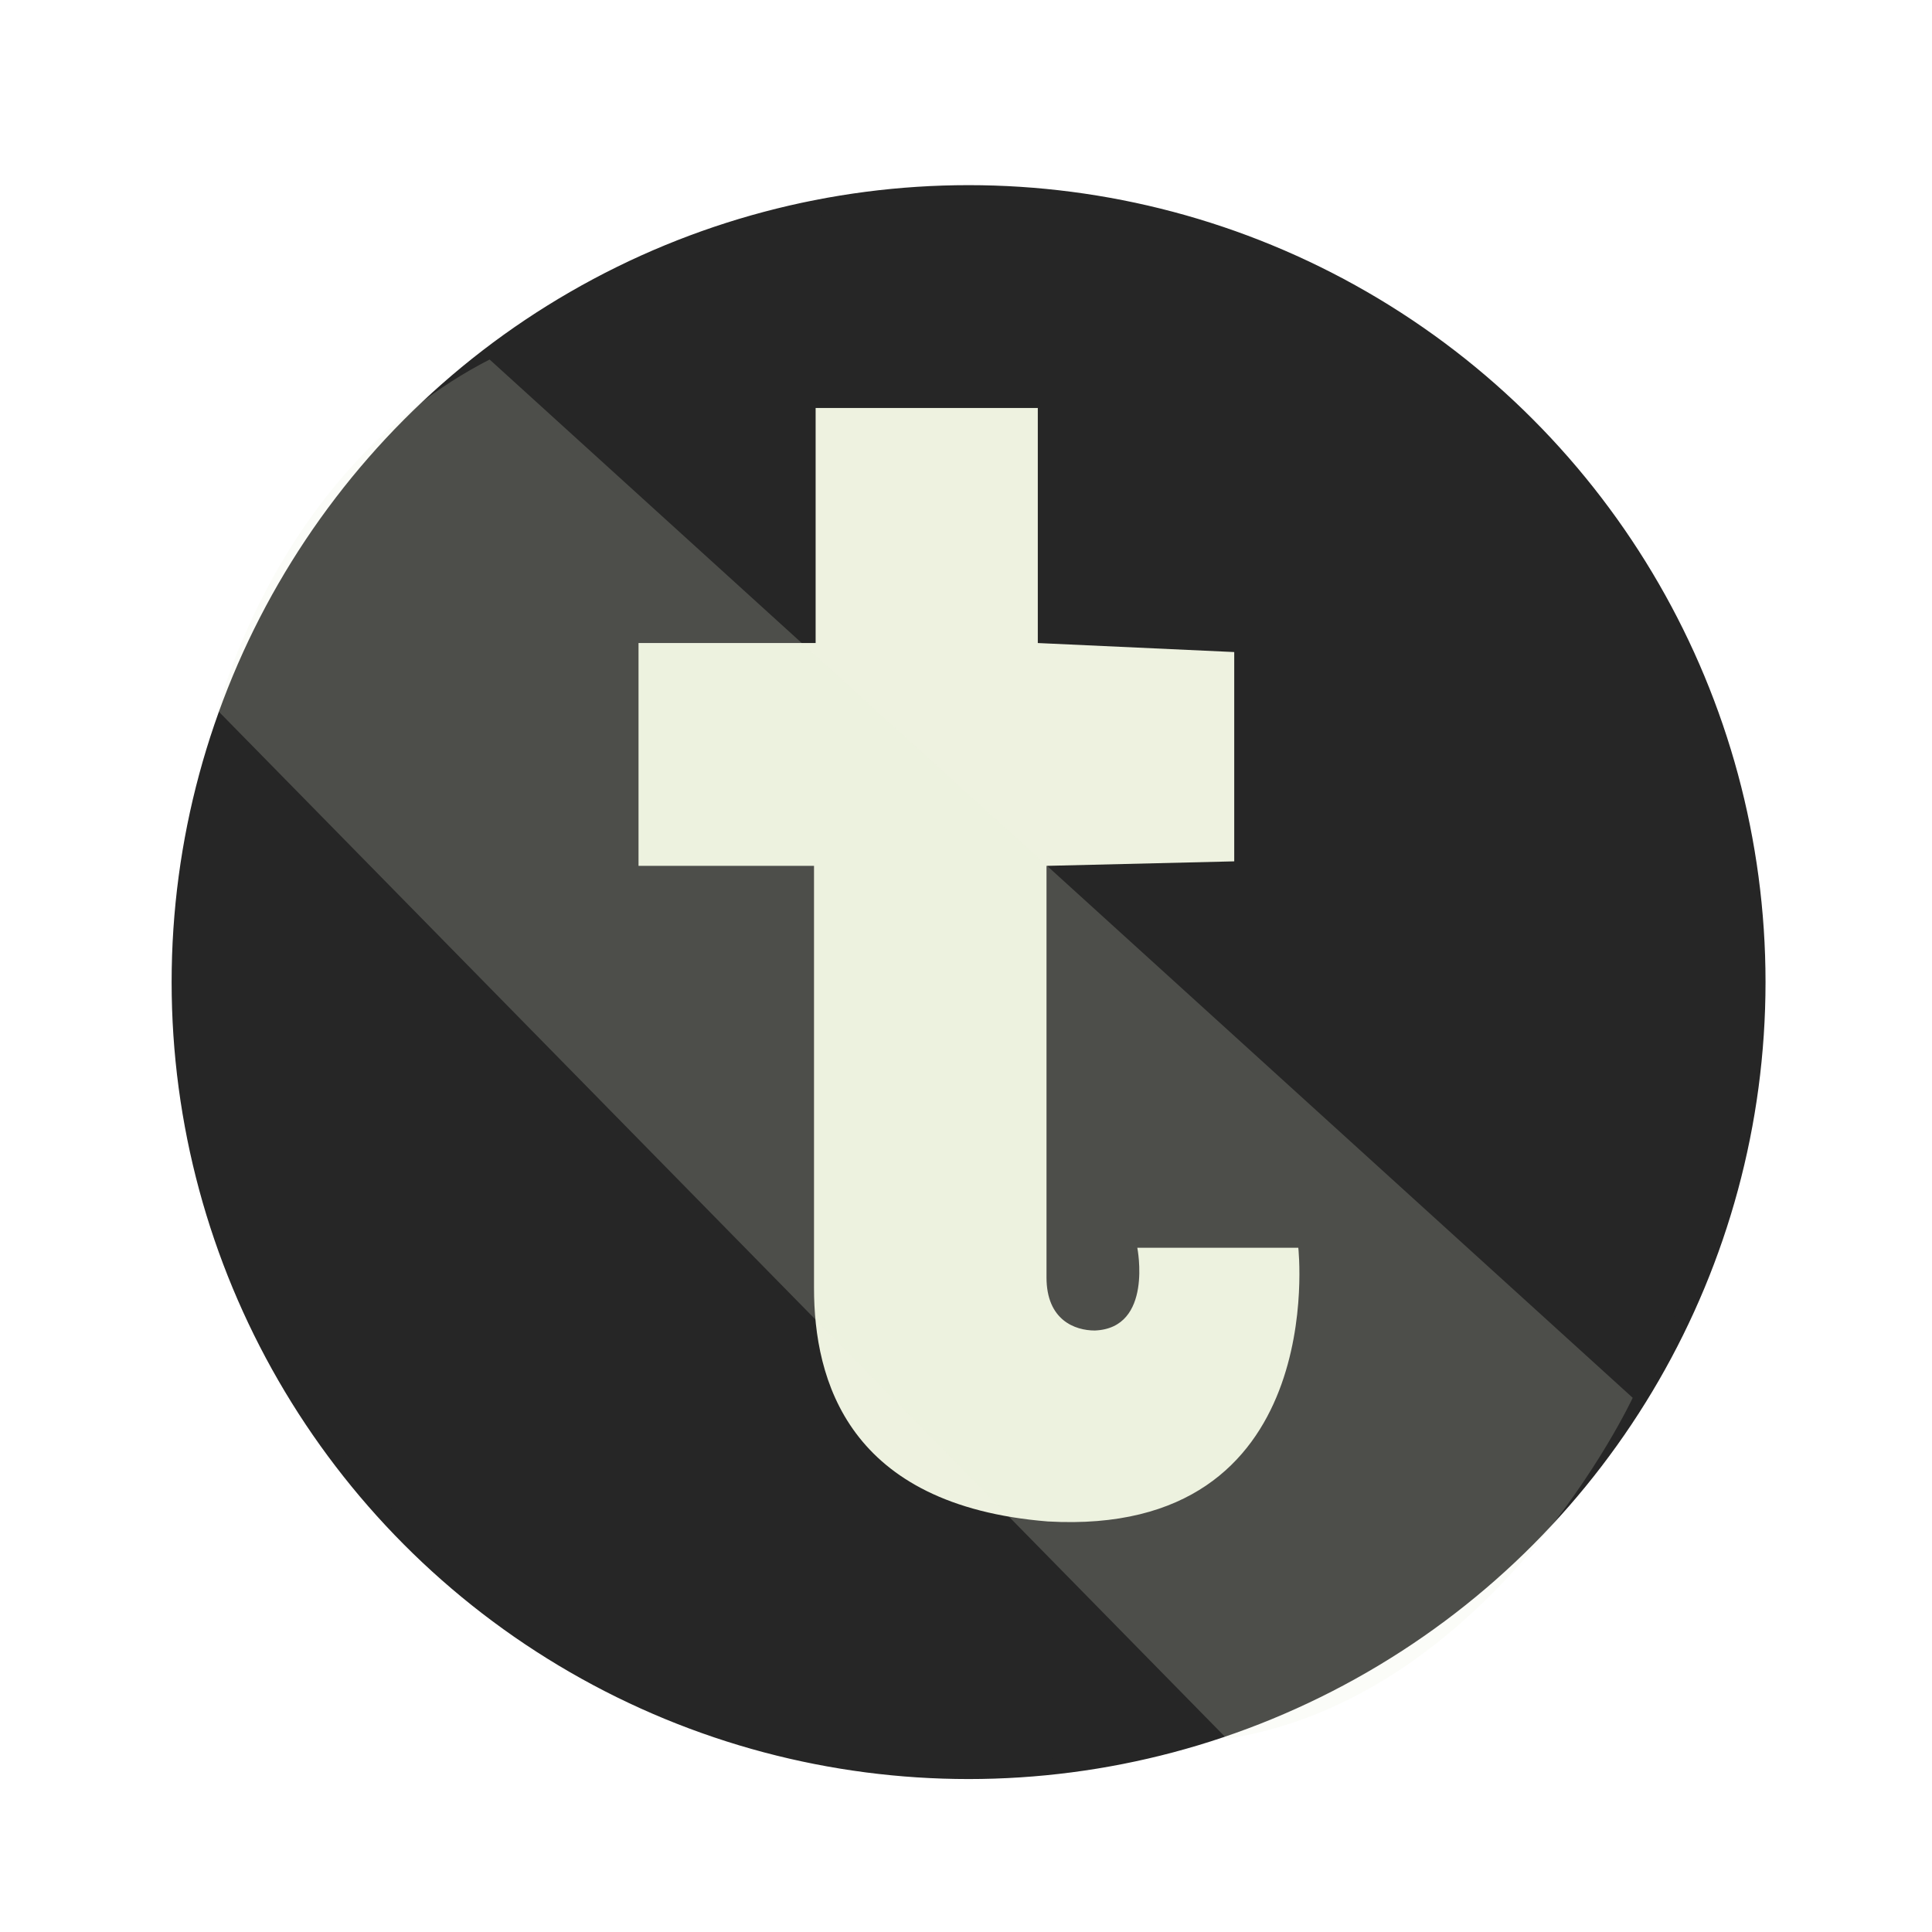 <svg xmlns="http://www.w3.org/2000/svg" viewBox="0 0 120 120">
	<defs>
		<style>
			.cls-1{fill:#262626;stroke:#262626;stroke-miterlimit:10;}
			.cls-2,.cls-3{fill:#eef2e0;fill-rule:evenodd;}
			.cls-3{opacity:0.2;}
			#tumblr:hover{opacity: .5; height: 75px; width: 75px;}
		</style>
	</defs>
	<title>tumblr2</title>
	<g id="_2" data-name="2">
		<g id="tumblr">
			<circle class="cls-1" cx="60.16" cy="61" r="49"/>
			<path class="cls-2" d="M65,53.78V79.34c0,2.66,1.77,3.3,3,3.3,3.64-.14,2.64-5.14,2.64-5.14h10s2,18-15.56,17C52.66,93.5,50.56,85.72,50.56,80V53.78H39.66V39.94h11V25.34H64.46v14.6l12.2.56v13Z"/>
			<path class="cls-3" d="M13.53,44.14s3.62-15,16.88-21.81l71,64.49S92.76,105.4,76.21,108Z"/>
		</g>
	</g>
</svg>